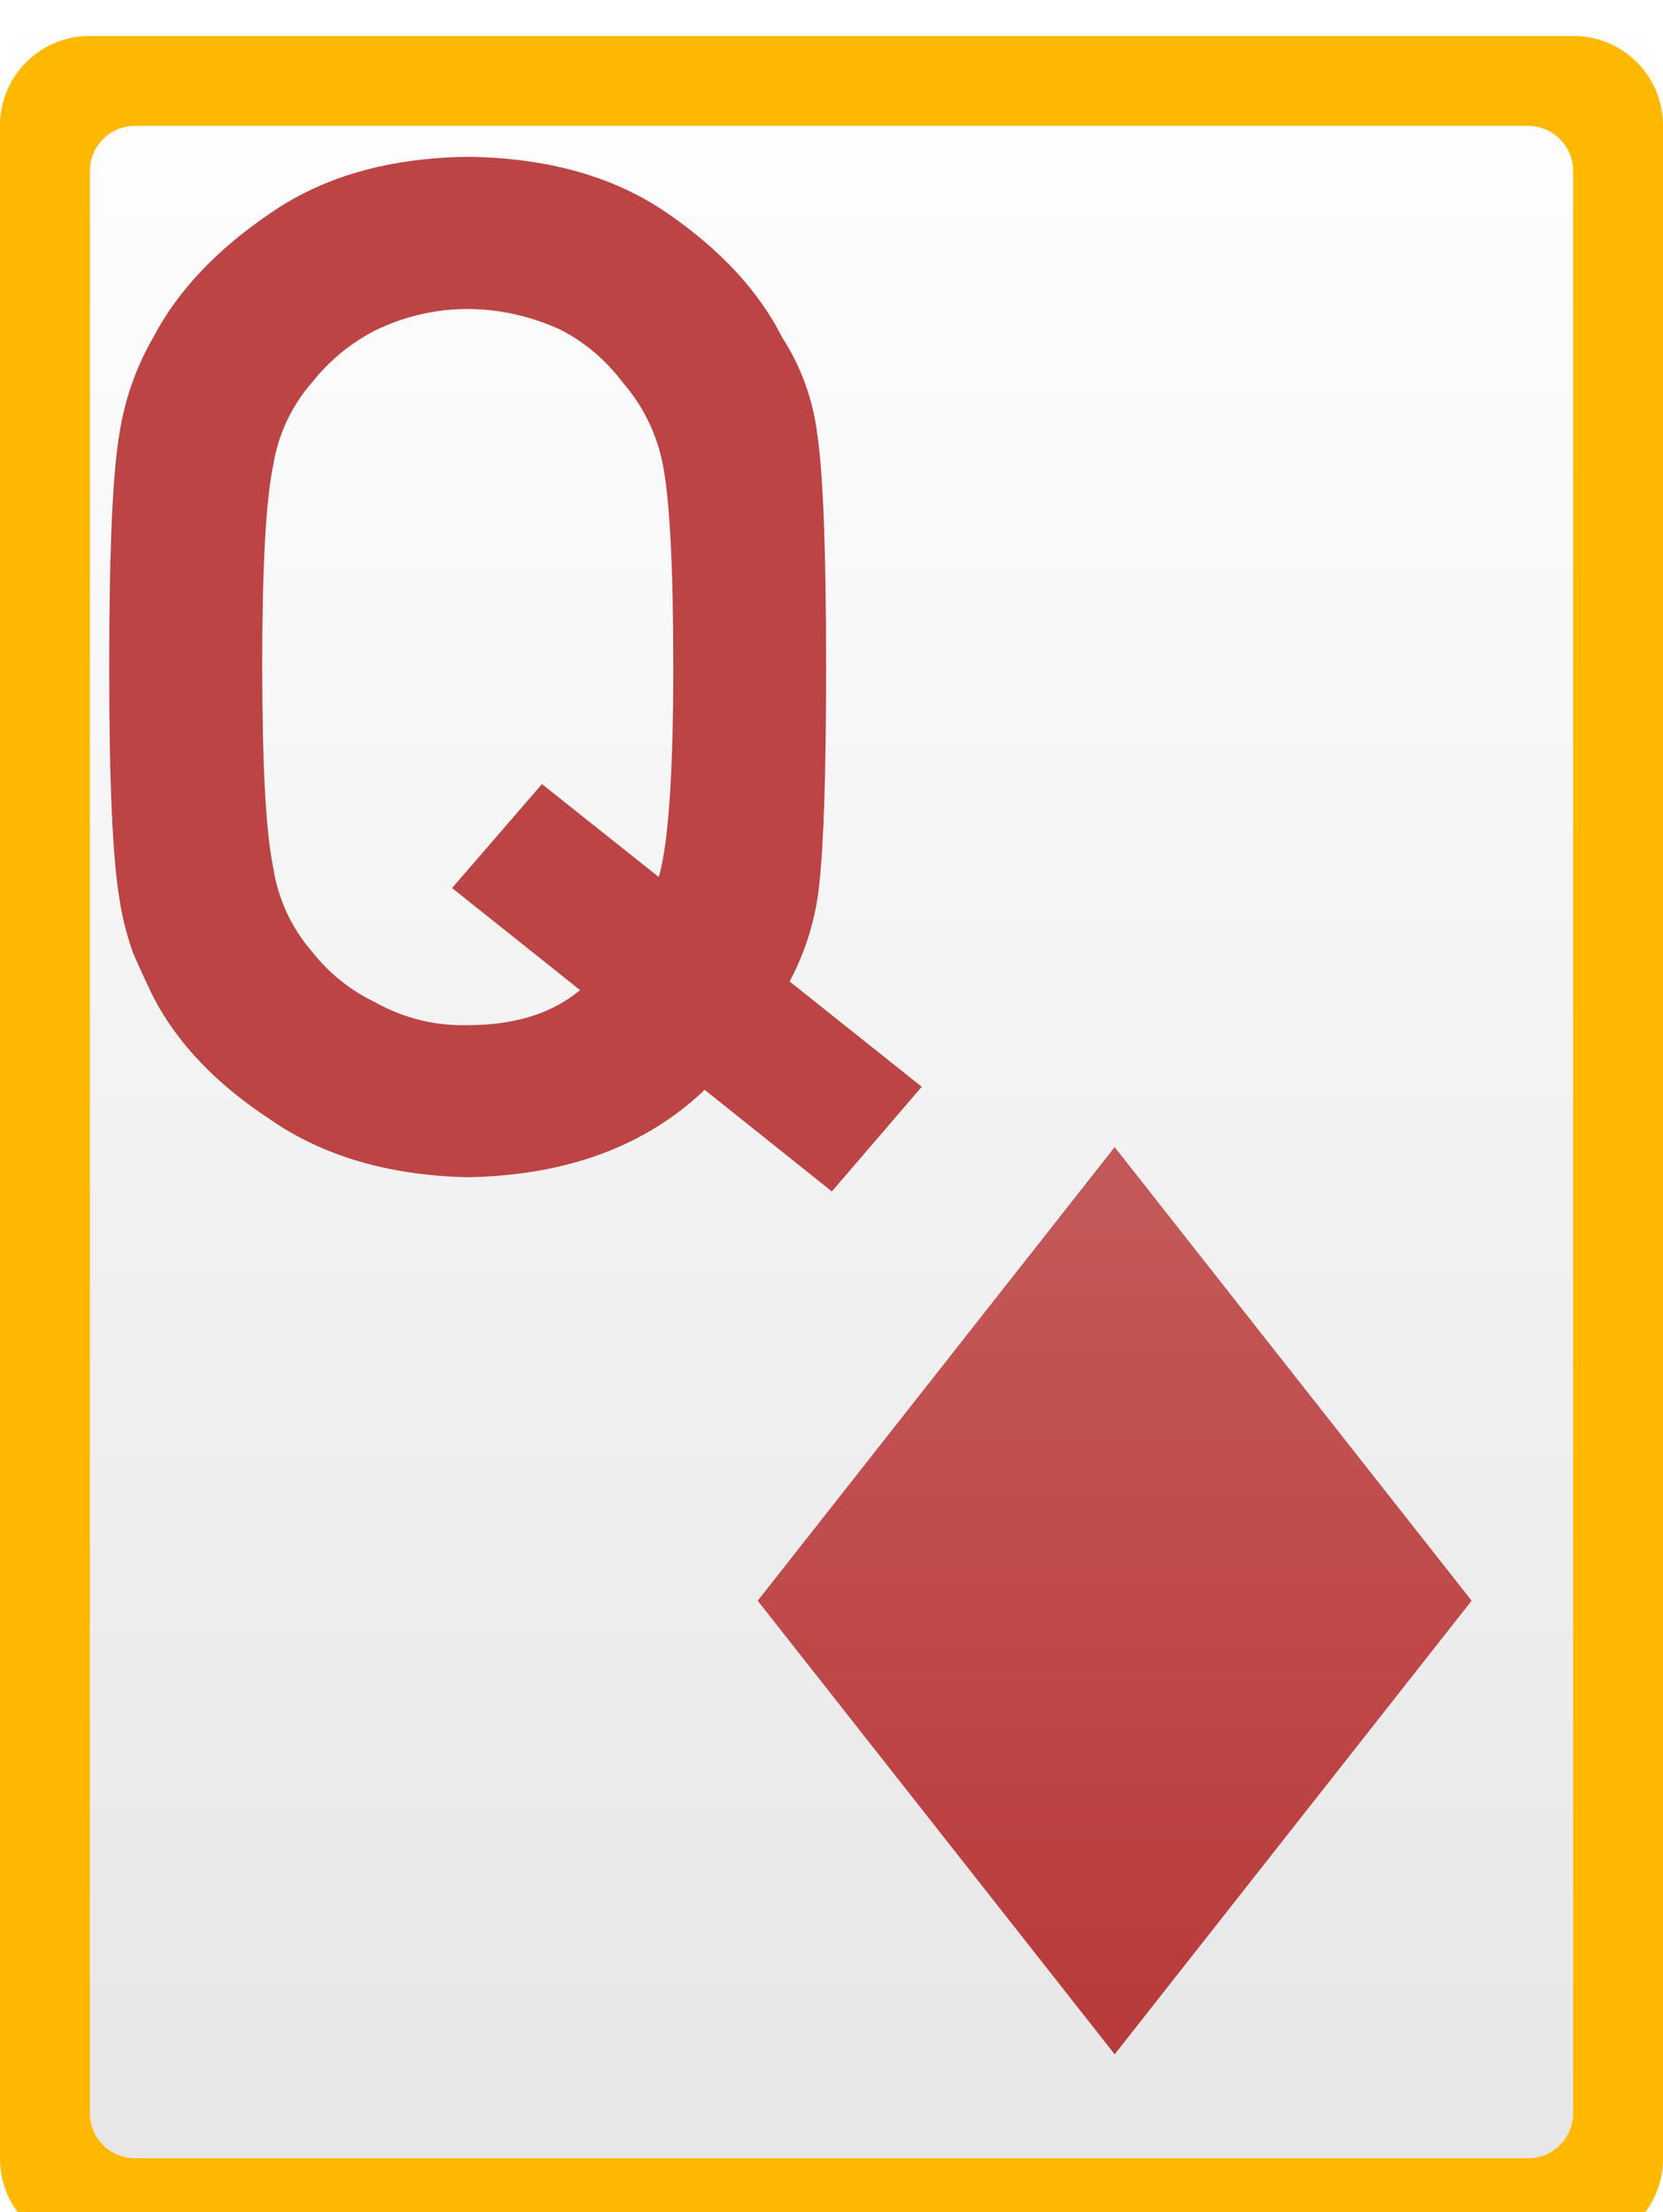 <svg width="185" height="246" viewBox="0 0 185 246" fill="none" xmlns="http://www.w3.org/2000/svg">
<path d="M175.05 0H9.95C4.455 0 0 4.455 0 9.95V236.05C0 241.545 4.455 246 9.95 246H175.05C180.545 246 185 241.545 185 236.05V9.95C185 4.455 180.545 0 175.05 0Z" fill="url(#paint0_linear_12_284)"/>
<path d="M84.29 178L124 228.44L163.71 178L124 127.56L84.29 178Z" fill="url(#paint1_linear_12_284)"/>
<path d="M78.39 121.19C71.797 127.47 63.017 130.71 52.05 130.91C43.27 130.71 35.937 128.567 30.05 124.48C24.05 120.547 19.717 116.003 17.05 110.85C16.23 109.17 15.49 107.563 14.83 106.03C14.121 104.086 13.608 102.076 13.3 100.03C12.527 95.53 12.143 86.903 12.15 74.15C12.15 61.177 12.533 52.51 13.3 48.15C13.883 44.398 15.158 40.786 17.06 37.5C19.76 32.353 24.093 27.76 30.06 23.72C35.933 19.64 43.267 17.547 52.06 17.44C60.94 17.547 68.34 19.64 74.26 23.72C80.18 27.8 84.427 32.393 87 37.5C89.08 40.714 90.413 44.353 90.9 48.15C91.567 52.543 91.9 61.21 91.9 74.15C91.9 85.73 91.643 93.82 91.13 98.42C90.736 102.172 89.619 105.813 87.84 109.14L102.54 120.85L92.54 132.49L78.39 121.19ZM50.29 98.75L60.29 87.19L73.29 97.53C74.363 93.75 74.9 85.967 74.9 74.18C74.9 63.2 74.517 55.72 73.75 51.74C73.1 48.304 71.538 45.106 69.23 42.48C67.441 40.091 65.142 38.13 62.5 36.74C59.22 35.187 55.639 34.375 52.01 34.36C48.454 34.367 44.946 35.181 41.75 36.74C39.033 38.131 36.646 40.088 34.75 42.48C32.454 45.095 30.943 48.305 30.39 51.74C29.57 55.74 29.163 63.22 29.17 74.18C29.177 85.14 29.583 92.567 30.39 96.46C30.918 99.948 32.431 103.212 34.75 105.87C36.624 108.246 39.019 110.158 41.75 111.46C44.889 113.227 48.45 114.105 52.05 114C57.25 114 61.41 112.7 64.53 110.1L50.29 98.75Z" fill="#BC4444"/>
<g filter="url(#filter0_i_12_284)">
<path fill-rule="evenodd" clip-rule="evenodd" d="M9.95 0H175.05C180.545 0 185 4.455 185 9.95V236.05C185 241.545 180.545 246 175.05 246H9.95C4.455 246 0 241.545 0 236.05V9.95C0 4.455 4.455 0 9.95 0ZM15 10C12.239 10 10 12.239 10 15V231C10 233.761 12.239 236 15 236H170C172.761 236 175 233.761 175 231V15C175 12.239 172.761 10 170 10H15Z" fill="#FFB800"/>
</g>
<defs>
<filter id="filter0_i_12_284" x="0" y="0" width="185" height="248" filterUnits="userSpaceOnUse" color-interpolation-filters="sRGB">
<feFlood flood-opacity="0" result="BackgroundImageFix"/>
<feBlend mode="normal" in="SourceGraphic" in2="BackgroundImageFix" result="shape"/>
<feColorMatrix in="SourceAlpha" type="matrix" values="0 0 0 0 0 0 0 0 0 0 0 0 0 0 0 0 0 0 127 0" result="hardAlpha"/>
<feOffset dy="4"/>
<feGaussianBlur stdDeviation="1"/>
<feComposite in2="hardAlpha" operator="arithmetic" k2="-1" k3="1"/>
<feColorMatrix type="matrix" values="0 0 0 0 0 0 0 0 0 0 0 0 0 0 0 0 0 0 0.25 0"/>
<feBlend mode="normal" in2="shape" result="effect1_innerShadow_12_284"/>
</filter>
<linearGradient id="paint0_linear_12_284" x1="92.18" y1="245.29" x2="92.18" y2="-0.71" gradientUnits="userSpaceOnUse">
<stop stop-color="#E6E6E6"/>
<stop offset="1" stop-color="white"/>
</linearGradient>
<linearGradient id="paint1_linear_12_284" x1="140.925" y1="237.419" x2="140.925" y2="136.539" gradientUnits="userSpaceOnUse">
<stop stop-color="#B73737"/>
<stop offset="1" stop-color="#C45757"/>
</linearGradient>
</defs>
</svg>
